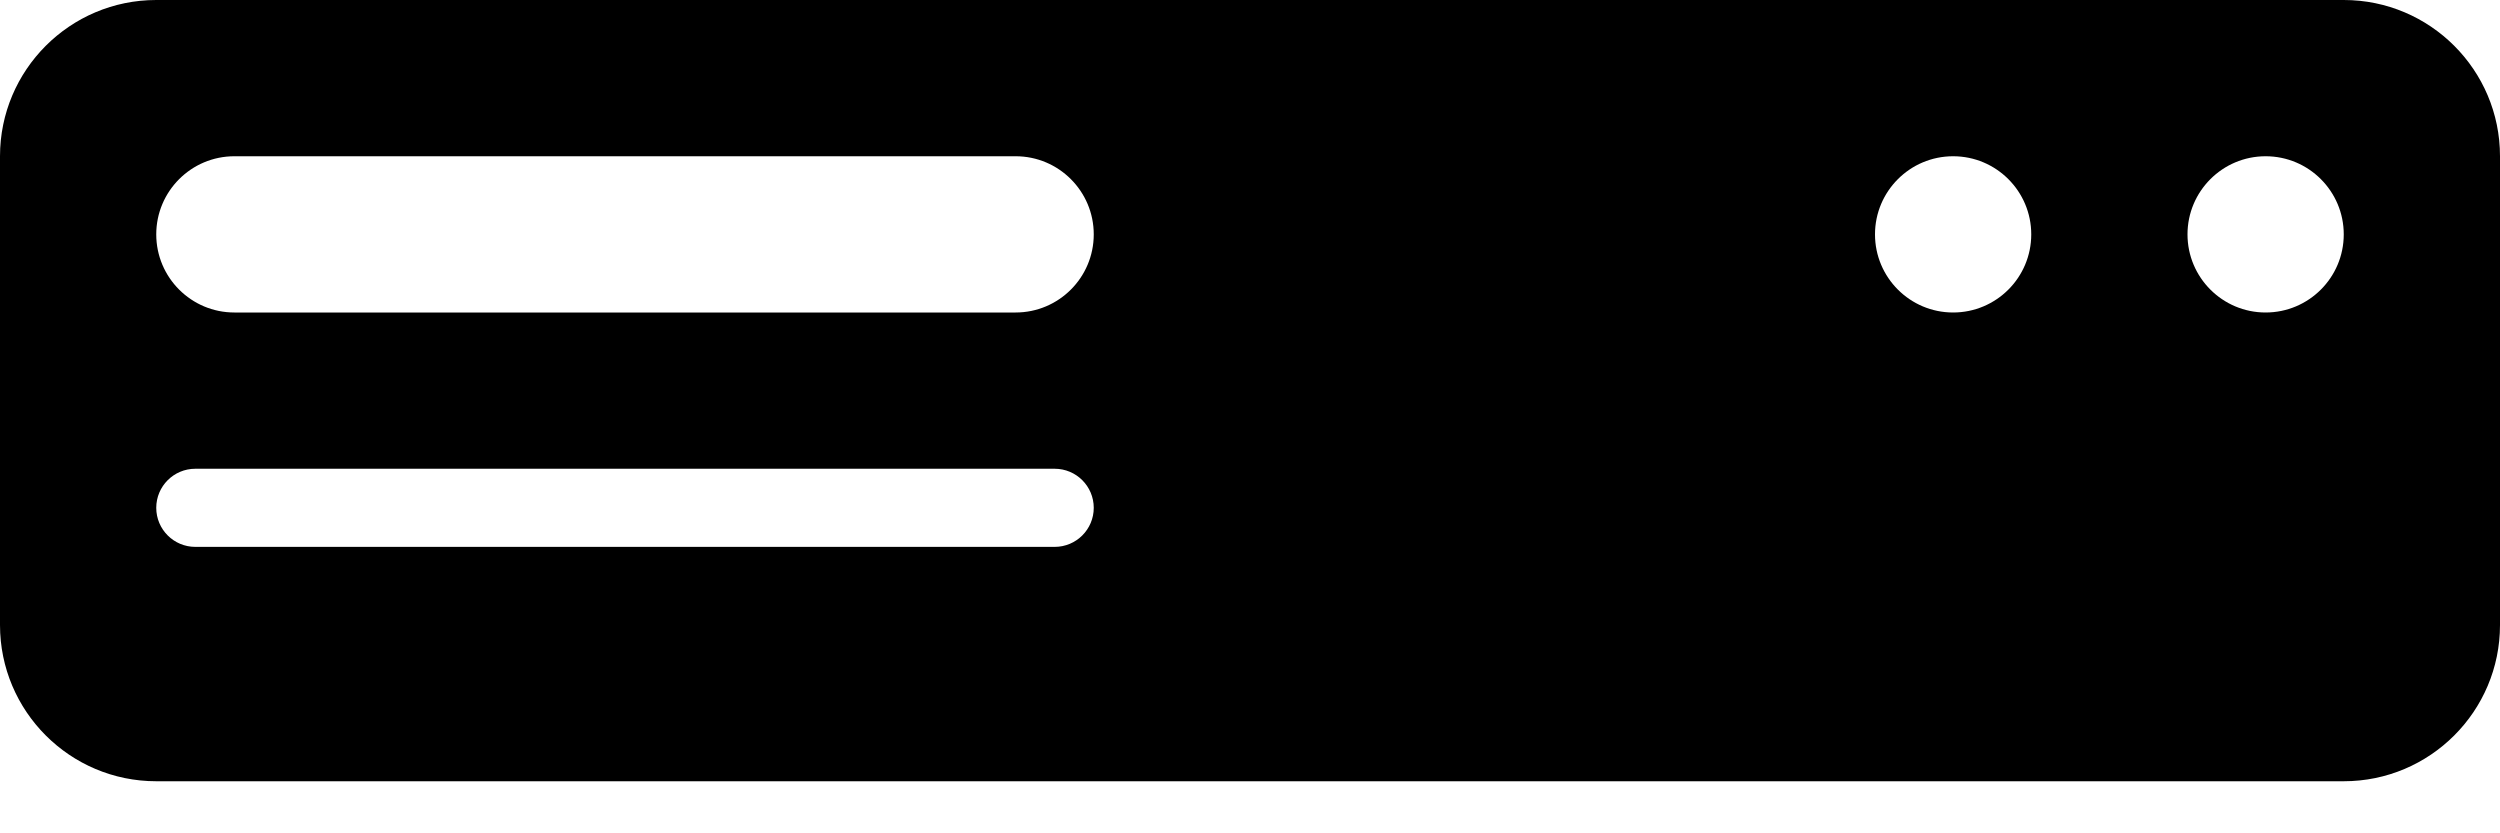 ﻿<?xml version="1.0" encoding="utf-8"?>
<svg version="1.1" xmlns:xlink="http://www.w3.org/1999/xlink" width="24px" height="8px" xmlns="http://www.w3.org/2000/svg">
  <defs>
    <pattern id="BGPattern" patternUnits="userSpaceOnUse" alignment="0 0" imageRepeat="None" />
    <mask fill="white" id="Clip6015">
      <path d="M 22.5 0  L 1.5 0  C 0.672 0  0 0.672  0 1.5  L 0 6  C 0 6.828  0.672 7.5  1.5 7.5  L 22.5 7.5  C 23.328 7.5  24 6.828  24 6  L 24 1.5  C 24 0.672  23.328 0  22.5 0  Z M 18.75 1.5  C 19.164 1.5  19.5 1.836  19.5 2.25  C 19.5 2.664  19.164 3  18.75 3  C 18.336 3  18 2.664  18 2.25  C 18 1.836  18.336 1.5  18.75 1.5  Z M 21.75 1.5  C 22.164 1.5  22.5 1.836  22.5 2.25  C 22.5 2.664  22.164 3  21.75 3  C 21.336 3  21 2.664  21 2.25  C 21 1.836  21.336 1.5  21.75 1.5  Z M 2.25 3  C 1.836 3  1.5 2.664  1.5 2.25  C 1.5 1.836  1.836 1.5  2.25 1.5  L 9.75 1.5  C 10.164 1.5  10.5 1.836  10.5 2.25  C 10.5 2.664  10.164 3  9.75 3  L 2.25 3  Z M 1.875 4.5  L 10.125 4.5  C 10.332 4.5  10.5 4.668  10.5 4.875  C 10.5 5.082  10.332 5.25  10.125 5.25  L 1.875 5.25  C 1.668 5.25  1.5 5.082  1.5 4.875  C 1.5 4.668  1.668 4.5  1.875 4.5  Z " fill-rule="evenodd" />
    </mask>
  </defs>
  <g>
    <path d="M 22.5 0  L 1.5 0  C 0.672 0  0 0.672  0 1.5  L 0 6  C 0 6.828  0.672 7.5  1.5 7.5  L 22.5 7.5  C 23.328 7.5  24 6.828  24 6  L 24 1.5  C 24 0.672  23.328 0  22.5 0  Z M 18.75 1.5  C 19.164 1.5  19.5 1.836  19.5 2.25  C 19.5 2.664  19.164 3  18.75 3  C 18.336 3  18 2.664  18 2.25  C 18 1.836  18.336 1.5  18.75 1.5  Z M 21.75 1.5  C 22.164 1.5  22.5 1.836  22.5 2.25  C 22.5 2.664  22.164 3  21.75 3  C 21.336 3  21 2.664  21 2.25  C 21 1.836  21.336 1.5  21.75 1.5  Z M 2.25 3  C 1.836 3  1.5 2.664  1.5 2.25  C 1.5 1.836  1.836 1.5  2.25 1.5  L 9.75 1.5  C 10.164 1.5  10.5 1.836  10.5 2.25  C 10.5 2.664  10.164 3  9.75 3  L 2.25 3  Z M 1.875 4.5  L 10.125 4.5  C 10.332 4.5  10.5 4.668  10.5 4.875  C 10.5 5.082  10.332 5.25  10.125 5.25  L 1.875 5.25  C 1.668 5.25  1.5 5.082  1.5 4.875  C 1.5 4.668  1.668 4.5  1.875 4.5  Z " fill-rule="nonzero" fill="rgba(0, 0, 0, 1)" stroke="none" class="fill" />
    <path d="M 22.5 0  L 1.5 0  C 0.672 0  0 0.672  0 1.5  L 0 6  C 0 6.828  0.672 7.5  1.5 7.5  L 22.5 7.5  C 23.328 7.5  24 6.828  24 6  L 24 1.5  C 24 0.672  23.328 0  22.5 0  Z " stroke-width="0" stroke-dasharray="0" stroke="rgba(255, 255, 255, 0)" fill="none" class="stroke" mask="url(#Clip6015)" />
    <path d="M 18.75 1.5  C 19.164 1.5  19.5 1.836  19.5 2.25  C 19.5 2.664  19.164 3  18.75 3  C 18.336 3  18 2.664  18 2.25  C 18 1.836  18.336 1.5  18.75 1.5  Z " stroke-width="0" stroke-dasharray="0" stroke="rgba(255, 255, 255, 0)" fill="none" class="stroke" mask="url(#Clip6015)" />
    <path d="M 21.75 1.5  C 22.164 1.5  22.5 1.836  22.5 2.25  C 22.5 2.664  22.164 3  21.75 3  C 21.336 3  21 2.664  21 2.25  C 21 1.836  21.336 1.5  21.75 1.5  Z " stroke-width="0" stroke-dasharray="0" stroke="rgba(255, 255, 255, 0)" fill="none" class="stroke" mask="url(#Clip6015)" />
    <path d="M 2.25 3  C 1.836 3  1.5 2.664  1.5 2.25  C 1.5 1.836  1.836 1.5  2.25 1.5  L 9.75 1.5  C 10.164 1.5  10.5 1.836  10.5 2.25  C 10.5 2.664  10.164 3  9.75 3  L 2.25 3  Z " stroke-width="0" stroke-dasharray="0" stroke="rgba(255, 255, 255, 0)" fill="none" class="stroke" mask="url(#Clip6015)" />
    <path d="M 1.875 4.5  L 10.125 4.5  C 10.332 4.5  10.5 4.668  10.5 4.875  C 10.5 5.082  10.332 5.25  10.125 5.25  L 1.875 5.25  C 1.668 5.25  1.5 5.082  1.5 4.875  C 1.5 4.668  1.668 4.5  1.875 4.5  Z " stroke-width="0" stroke-dasharray="0" stroke="rgba(255, 255, 255, 0)" fill="none" class="stroke" mask="url(#Clip6015)" />
  </g>
</svg>